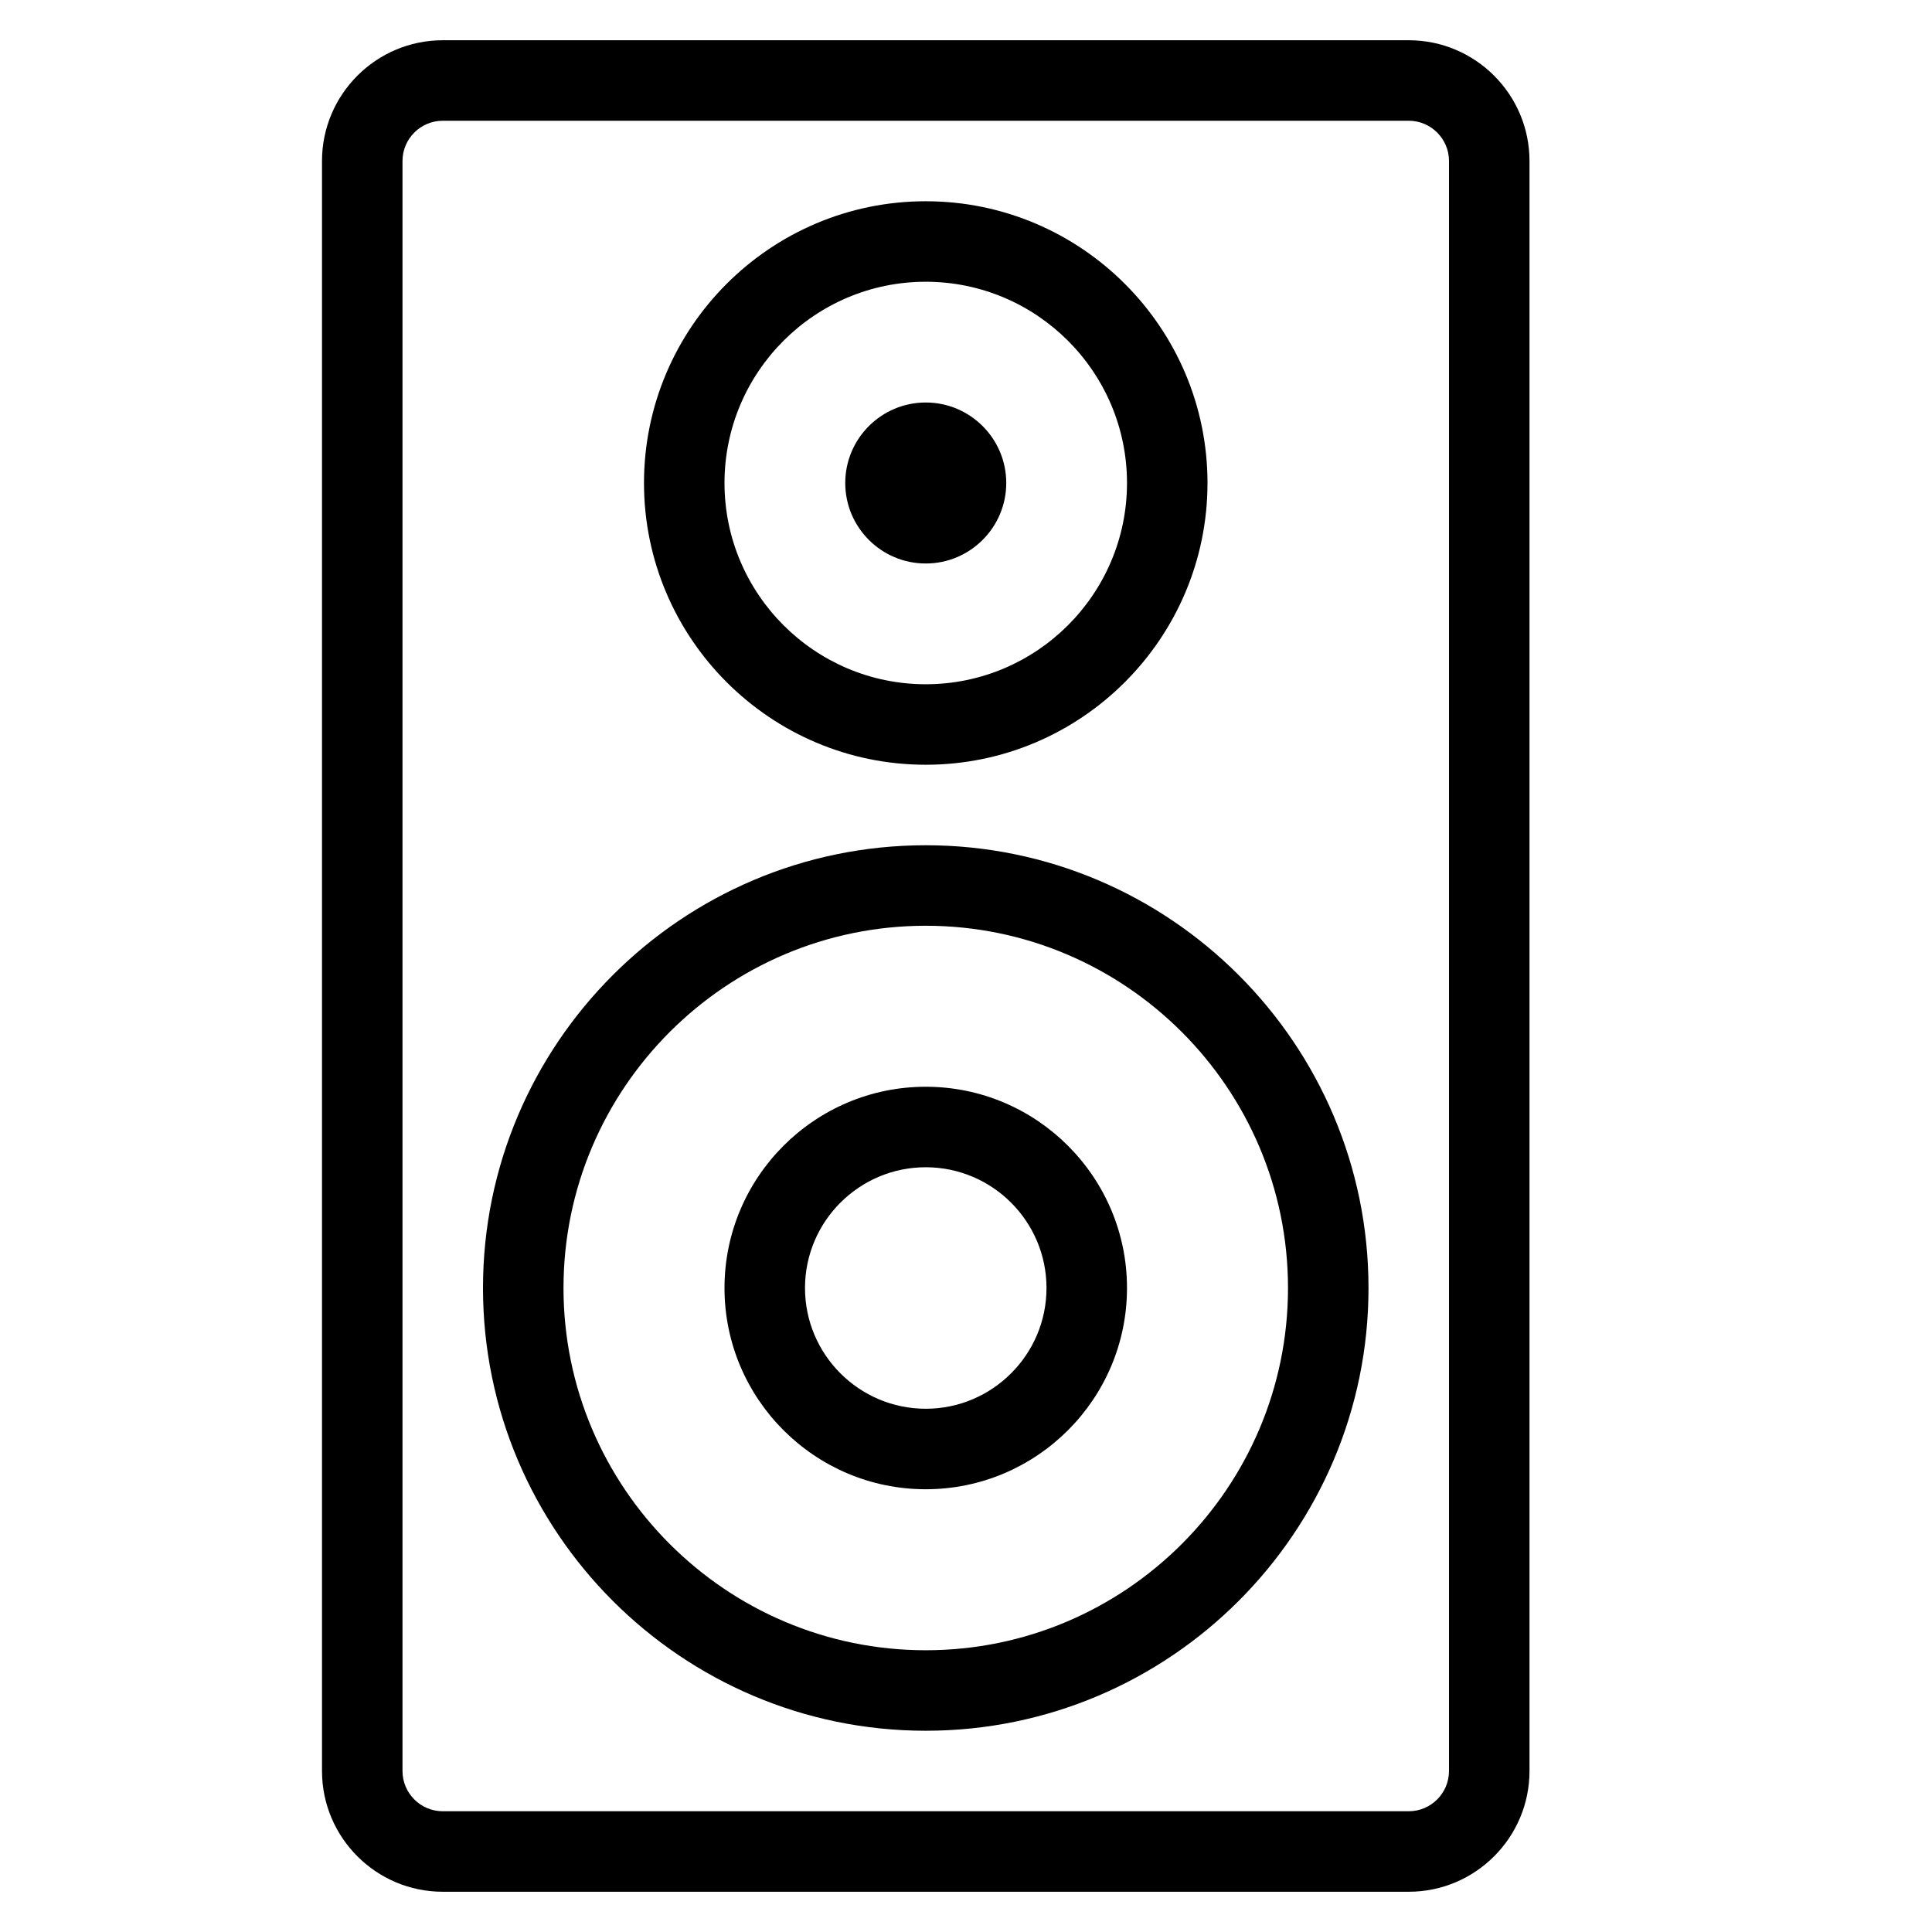 <?xml version="1.0" encoding="iso-8859-1"?>
<!-- Generator: Adobe Illustrator 19.2.1, SVG Export Plug-In . SVG Version: 6.00 Build 0)  -->
<svg version="1.1" xmlns="http://www.w3.org/2000/svg" xmlns:xlink="http://www.w3.org/1999/xlink" x="0px" y="0px"
	 viewBox="0 0 24 24" style="enable-background:new 0 0 24 24;" xml:space="preserve">
<g id="Event">
</g>
<g id="Event_2">
</g>
<g id="Add_Event">
</g>
<g id="Remove_Event">
</g>
<g id="Event_Reminder">
</g>
<g id="Wine_Glass">
</g>
<g id="Toast">
</g>
<g id="Champagne">
</g>
<g id="Champagne_Open">
</g>
<g id="Alcohol_Drink">
</g>
<g id="Beer_Glass">
</g>
<g id="Party_Cake">
</g>
<g id="Pizza_Food">
</g>
<g id="Disco_Ball">
</g>
<g id="Equalizer">
</g>
<g id="DJ">
</g>
<g id="Tent">
</g>
<g id="Firework_1">
</g>
<g id="Firework_2">
</g>
<g id="Party_Glasses">
</g>
<g id="Barbeque">
</g>
<g id="Horn">
</g>
<g id="Speaker">
	<g>
		<g>
			<path d="M17.5,23.5h-12C4.673,23.5,4,22.827,4,22V2c0-0.827,0.673-1.5,1.5-1.5h12C18.327,0.5,19,1.173,19,2v20
				C19,22.827,18.327,23.5,17.5,23.5z M5.5,1.5C5.224,1.5,5,1.725,5,2v20c0,0.275,0.224,0.5,0.5,0.5h12c0.276,0,0.5-0.225,0.5-0.5V2
				c0-0.275-0.224-0.5-0.5-0.5H5.5z"/>
		</g>
		<g>
			<path d="M11.5,21.5C8.467,21.5,6,19.032,6,16s2.467-5.5,5.5-5.5S17,12.968,17,16S14.533,21.5,11.5,21.5z M11.5,11.5
				C9.019,11.5,7,13.519,7,16s2.019,4.5,4.5,4.5S16,18.481,16,16S13.981,11.5,11.5,11.5z"/>
		</g>
		<g>
			<path d="M11.5,9.5C9.57,9.5,8,7.93,8,6s1.57-3.5,3.5-3.5S15,4.07,15,6S13.43,9.5,11.5,9.5z M11.5,3.5C10.122,3.5,9,4.621,9,6
				s1.122,2.5,2.5,2.5S14,7.379,14,6S12.878,3.5,11.5,3.5z"/>
		</g>
		<g>
			<path d="M11.5,18.5C10.122,18.5,9,17.379,9,16s1.122-2.5,2.5-2.5S14,14.621,14,16S12.878,18.5,11.5,18.5z M11.5,14.5
				c-0.827,0-1.5,0.673-1.5,1.5s0.673,1.5,1.5,1.5S13,16.827,13,16S12.327,14.5,11.5,14.5z"/>
		</g>
		<g>
			<path d="M11.5,7c-0.551,0-1-0.448-1-1s0.449-1,1-1s1,0.448,1,1S12.051,7,11.5,7z M11.5,5.999C11.5,5.999,11.5,6,11.5,5.999L12,6
				L11.5,5.999z"/>
		</g>
	</g>
</g>
<g id="VIP">
</g>
<g id="Event_Ticket">
</g>
<g id="VIP_Ticket">
</g>
<g id="Popcorn">
</g>
<g id="Cord">
</g>
<g id="Invitation_1">
</g>
<g id="Invitation_2">
</g>
</svg>

